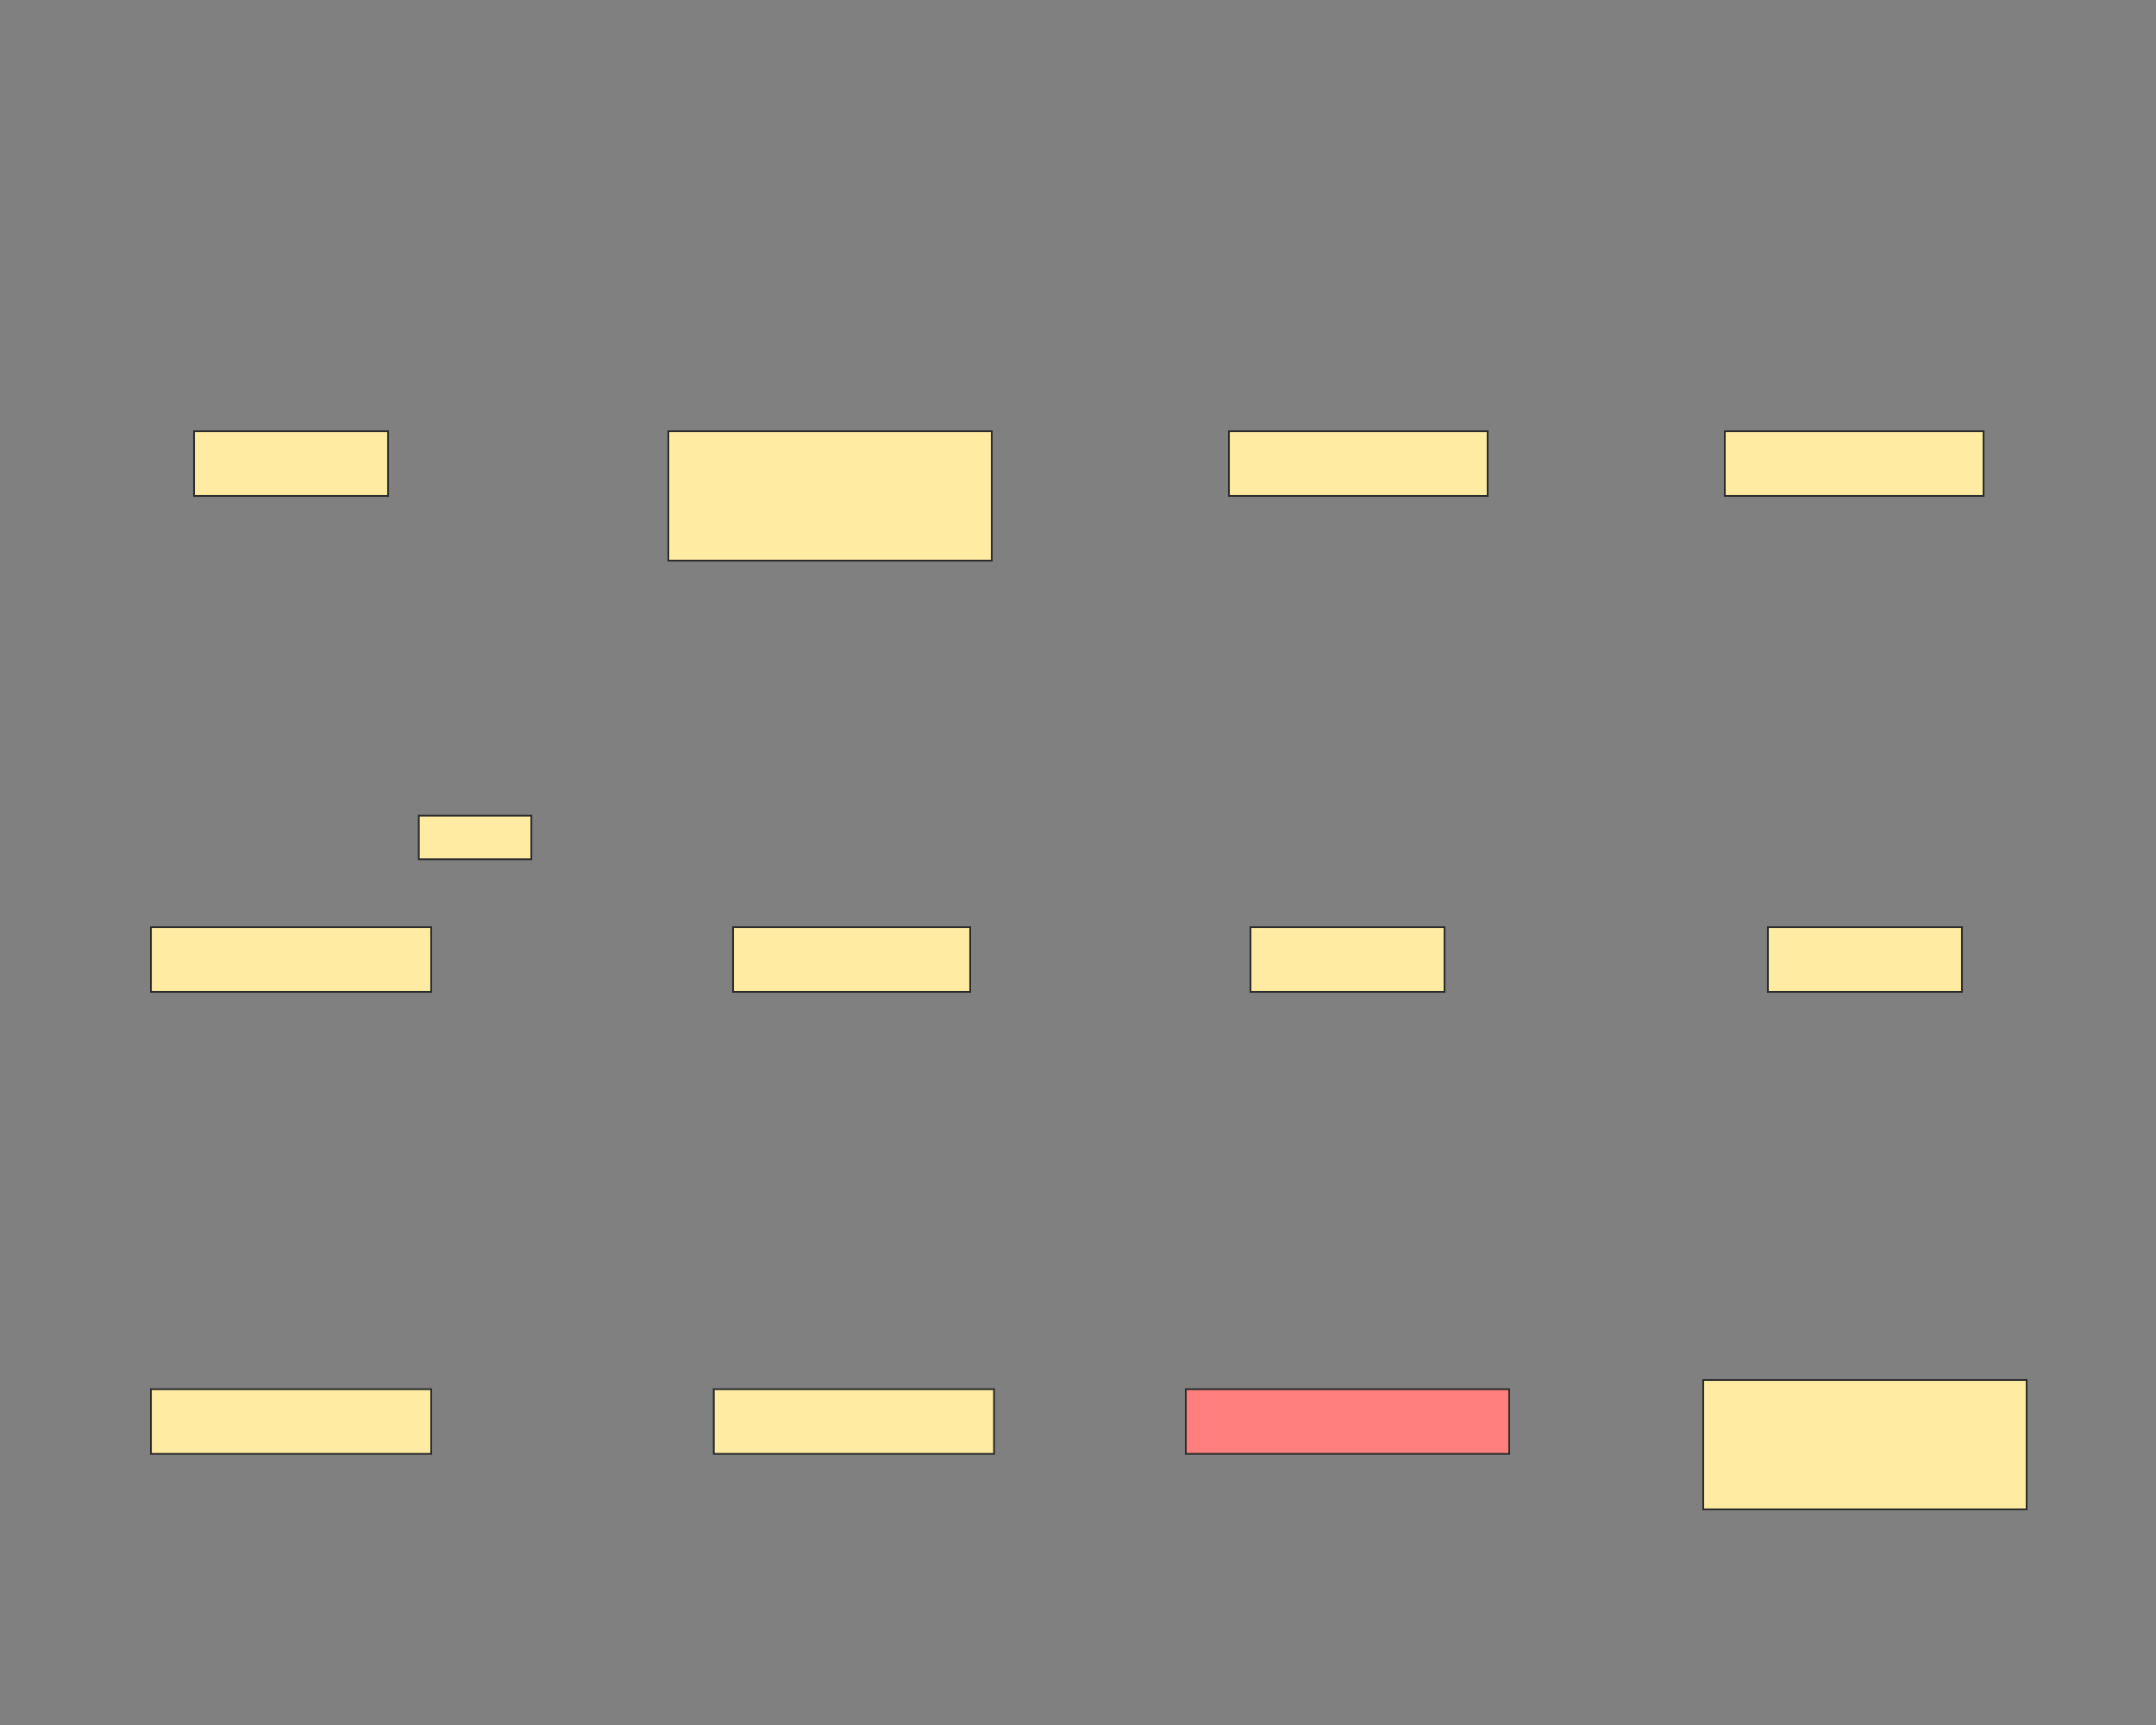 <svg xmlns="http://www.w3.org/2000/svg" width="1200" height="960">
 <rect width="100%" height="100%" fill="#808080" stroke="none"/>
 <!-- Created with Image Occlusion Enhanced -->
 <g>
  <title>Labels</title>
 </g>
 <g>
  <title>Masks</title>
  <rect id="36038e38eebb422f90ca4c7a31c47272-ao-1" height="36" width="108" y="240" x="108" stroke="#2D2D2D" fill="#FFEBA2"/>
  <rect stroke="#2D2D2D" id="36038e38eebb422f90ca4c7a31c47272-ao-2" height="72" width="180" y="240" x="372" fill="#FFEBA2"/>
  <rect stroke="#2D2D2D" id="36038e38eebb422f90ca4c7a31c47272-ao-3" height="36" width="144" y="240" x="684" fill="#FFEBA2"/>
  <rect id="36038e38eebb422f90ca4c7a31c47272-ao-4" stroke="#2D2D2D" height="36" width="144" y="240" x="960" fill="#FFEBA2"/>
  <rect stroke="#2D2D2D" id="36038e38eebb422f90ca4c7a31c47272-ao-5" height="36" width="156" y="516" x="84" fill="#FFEBA2"/>
  <rect stroke="#2D2D2D" id="36038e38eebb422f90ca4c7a31c47272-ao-6" height="36" width="132" y="516" x="408" fill="#FFEBA2"/>
  <rect stroke="#2D2D2D" id="36038e38eebb422f90ca4c7a31c47272-ao-7" height="36" width="108" y="516" x="696" fill="#FFEBA2"/>
  <rect id="36038e38eebb422f90ca4c7a31c47272-ao-8" stroke="#2D2D2D" height="36" width="108" y="516" x="984" fill="#FFEBA2"/>
  <rect id="36038e38eebb422f90ca4c7a31c47272-ao-9" stroke="#2D2D2D" height="36" width="156" y="773.114" x="84" fill="#FFEBA2"/>
  <rect id="36038e38eebb422f90ca4c7a31c47272-ao-10" stroke="#2D2D2D" height="36" width="156" y="773.114" x="397.278" fill="#FFEBA2"/>
  <rect stroke="#2D2D2D" id="36038e38eebb422f90ca4c7a31c47272-ao-11" height="36" width="180" y="773.114" x="660" fill="#FF7E7E" class="qshape"/>
  <rect stroke="#2D2D2D" id="36038e38eebb422f90ca4c7a31c47272-ao-12" height="72" width="180" y="768" x="948" fill="#FFEBA2"/>
  <rect id="36038e38eebb422f90ca4c7a31c47272-ao-13" height="24.29" width="62.642" y="453.92" x="233.097" stroke-linecap="null" stroke-linejoin="null" stroke-dasharray="null" stroke="#2D2D2D" fill="#FFEBA2"/>
 </g>
</svg>